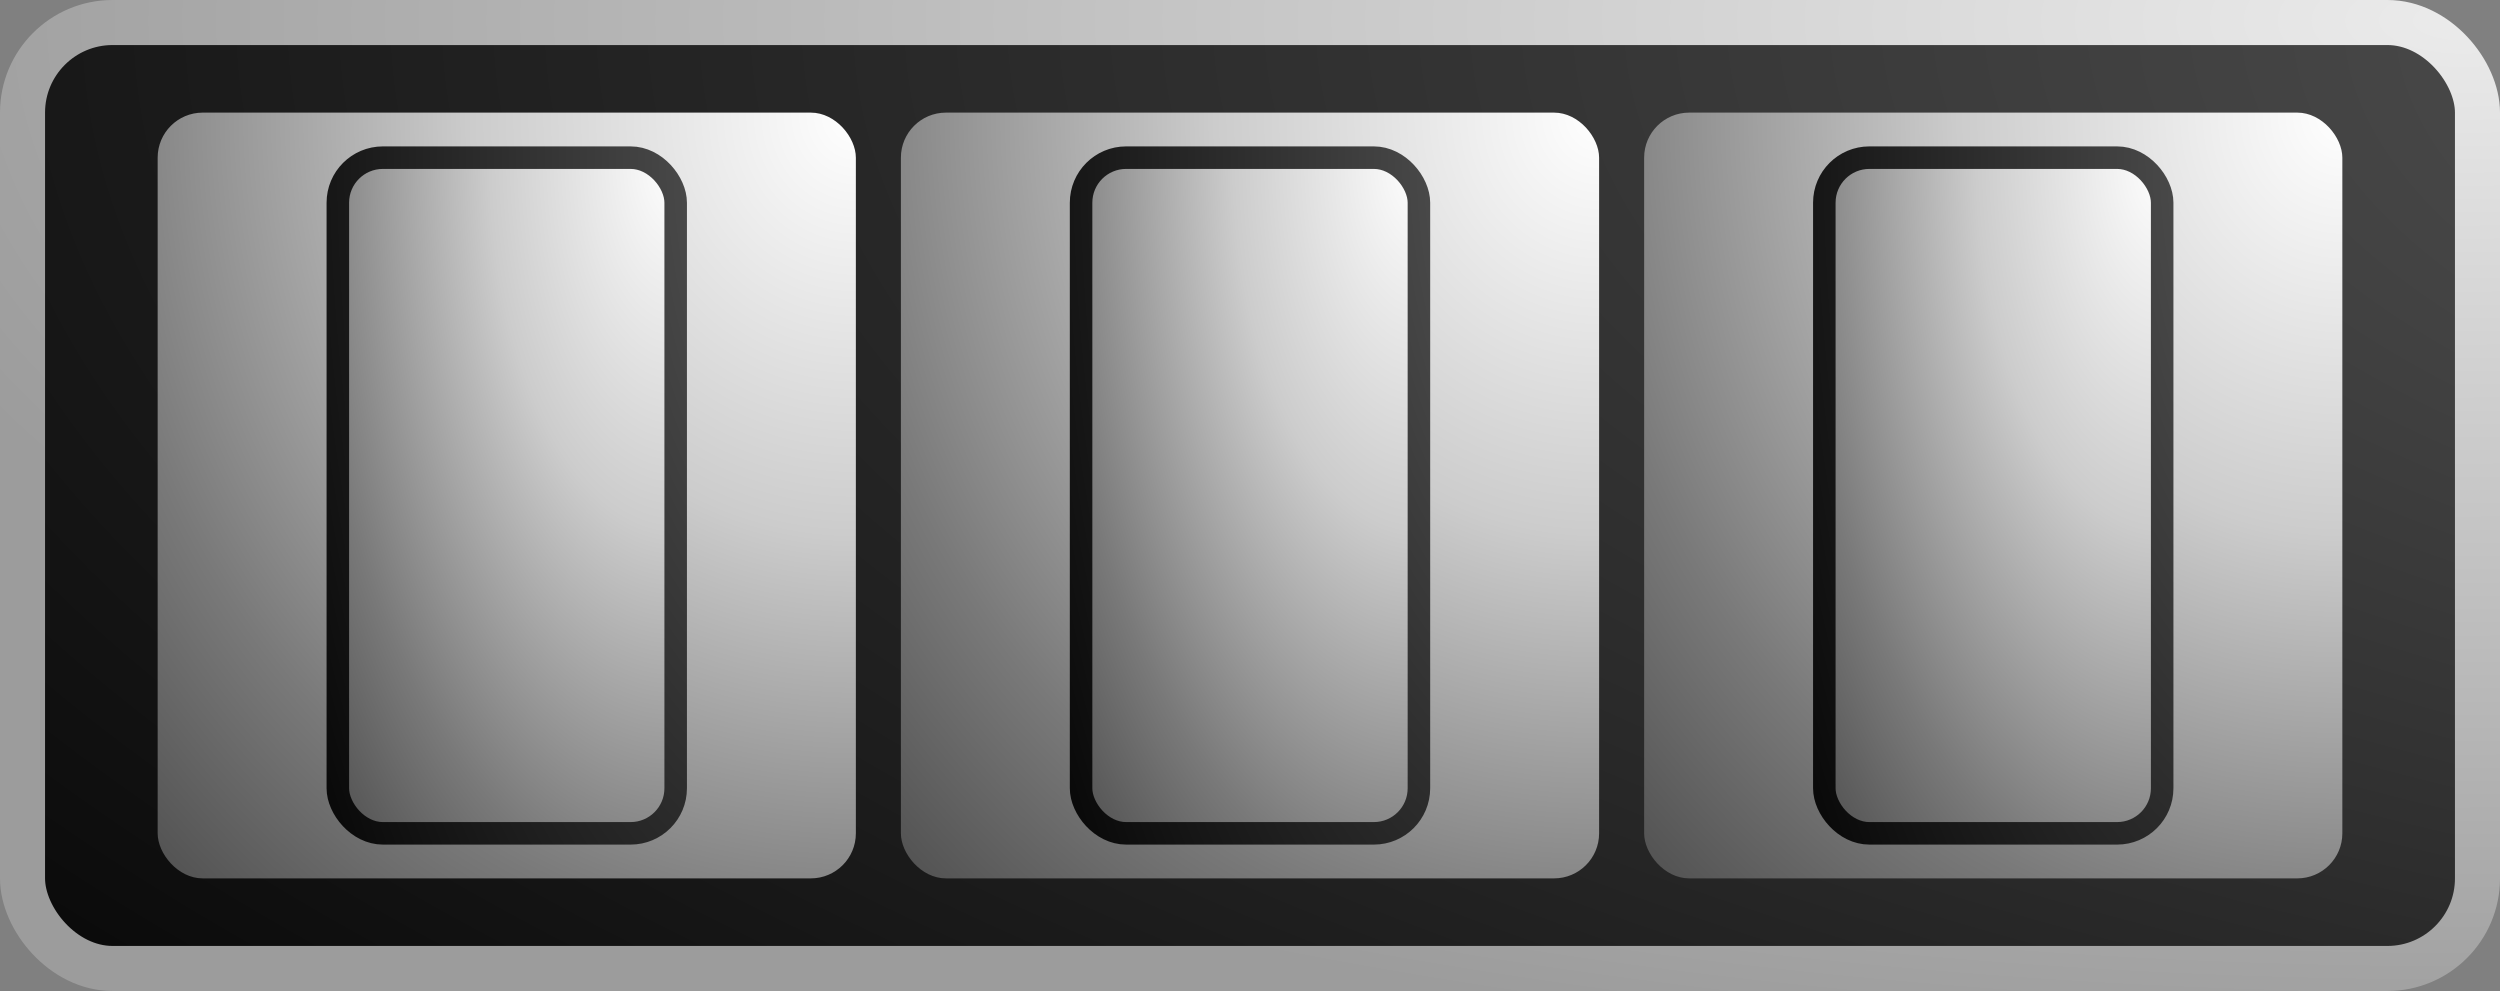 <?xml version="1.0" encoding="utf-8"?>
<svg xmlns="http://www.w3.org/2000/svg" width="111" height="44">
  <rect width="100%" height="100%" fill="#808080" stroke="none"/>
  <defs>
    <radialGradient cx="1.0" cy="0" r="1.1" id="gradientBorder">
      <stop offset="000%" stop-color="#ebebeb"/>
      <stop offset="100%" stop-color="#9c9c9c"/>
    </radialGradient>
    <radialGradient cx="1.0" cy="0" r="2.2" id="gradientGray">
      <stop offset="000%" stop-color="#ffffff"/>
      <stop offset="025%" stop-color="#cccccc"/>
      <stop offset="050%" stop-color="#797979"/>
      <stop offset="075%" stop-color="#333333"/>
      <stop offset="100%" stop-color="#000000"/>
    </radialGradient>
    <radialGradient cx="1.5" cy="0" r="2.0" id="gradientBlack">
      <stop offset="000%" stop-color="#ffffff"/>
      <stop offset="010%" stop-color="#555555"/>
      <stop offset="100%" stop-color="#000000"/>
    </radialGradient>
  </defs>
  <rect x="01" y="1" rx="4" width="109" height="42" fill="url(#gradientBlack)" stroke="url(#gradientBorder)" stroke-width="2"/>
  <rect x="07" y="5" rx="2" width="031" height="34" fill="url(#gradientGray)"/>
  <rect x="15" y="7" rx="2" width="015" height="30" fill="url(#gradientGray)" stroke="url(#gradientBlack)" stroke-width="1"/>
  <rect x="40" y="5" rx="2" width="031" height="34" fill="url(#gradientGray)"/>
  <rect x="48" y="7" rx="2" width="015" height="30" fill="url(#gradientGray)" stroke="url(#gradientBlack)" stroke-width="1"/>
  <rect x="73" y="5" rx="2" width="031" height="34" fill="url(#gradientGray)"/>
  <rect x="81" y="7" rx="2" width="015" height="30" fill="url(#gradientGray)" stroke="url(#gradientBlack)" stroke-width="1"/>
</svg>